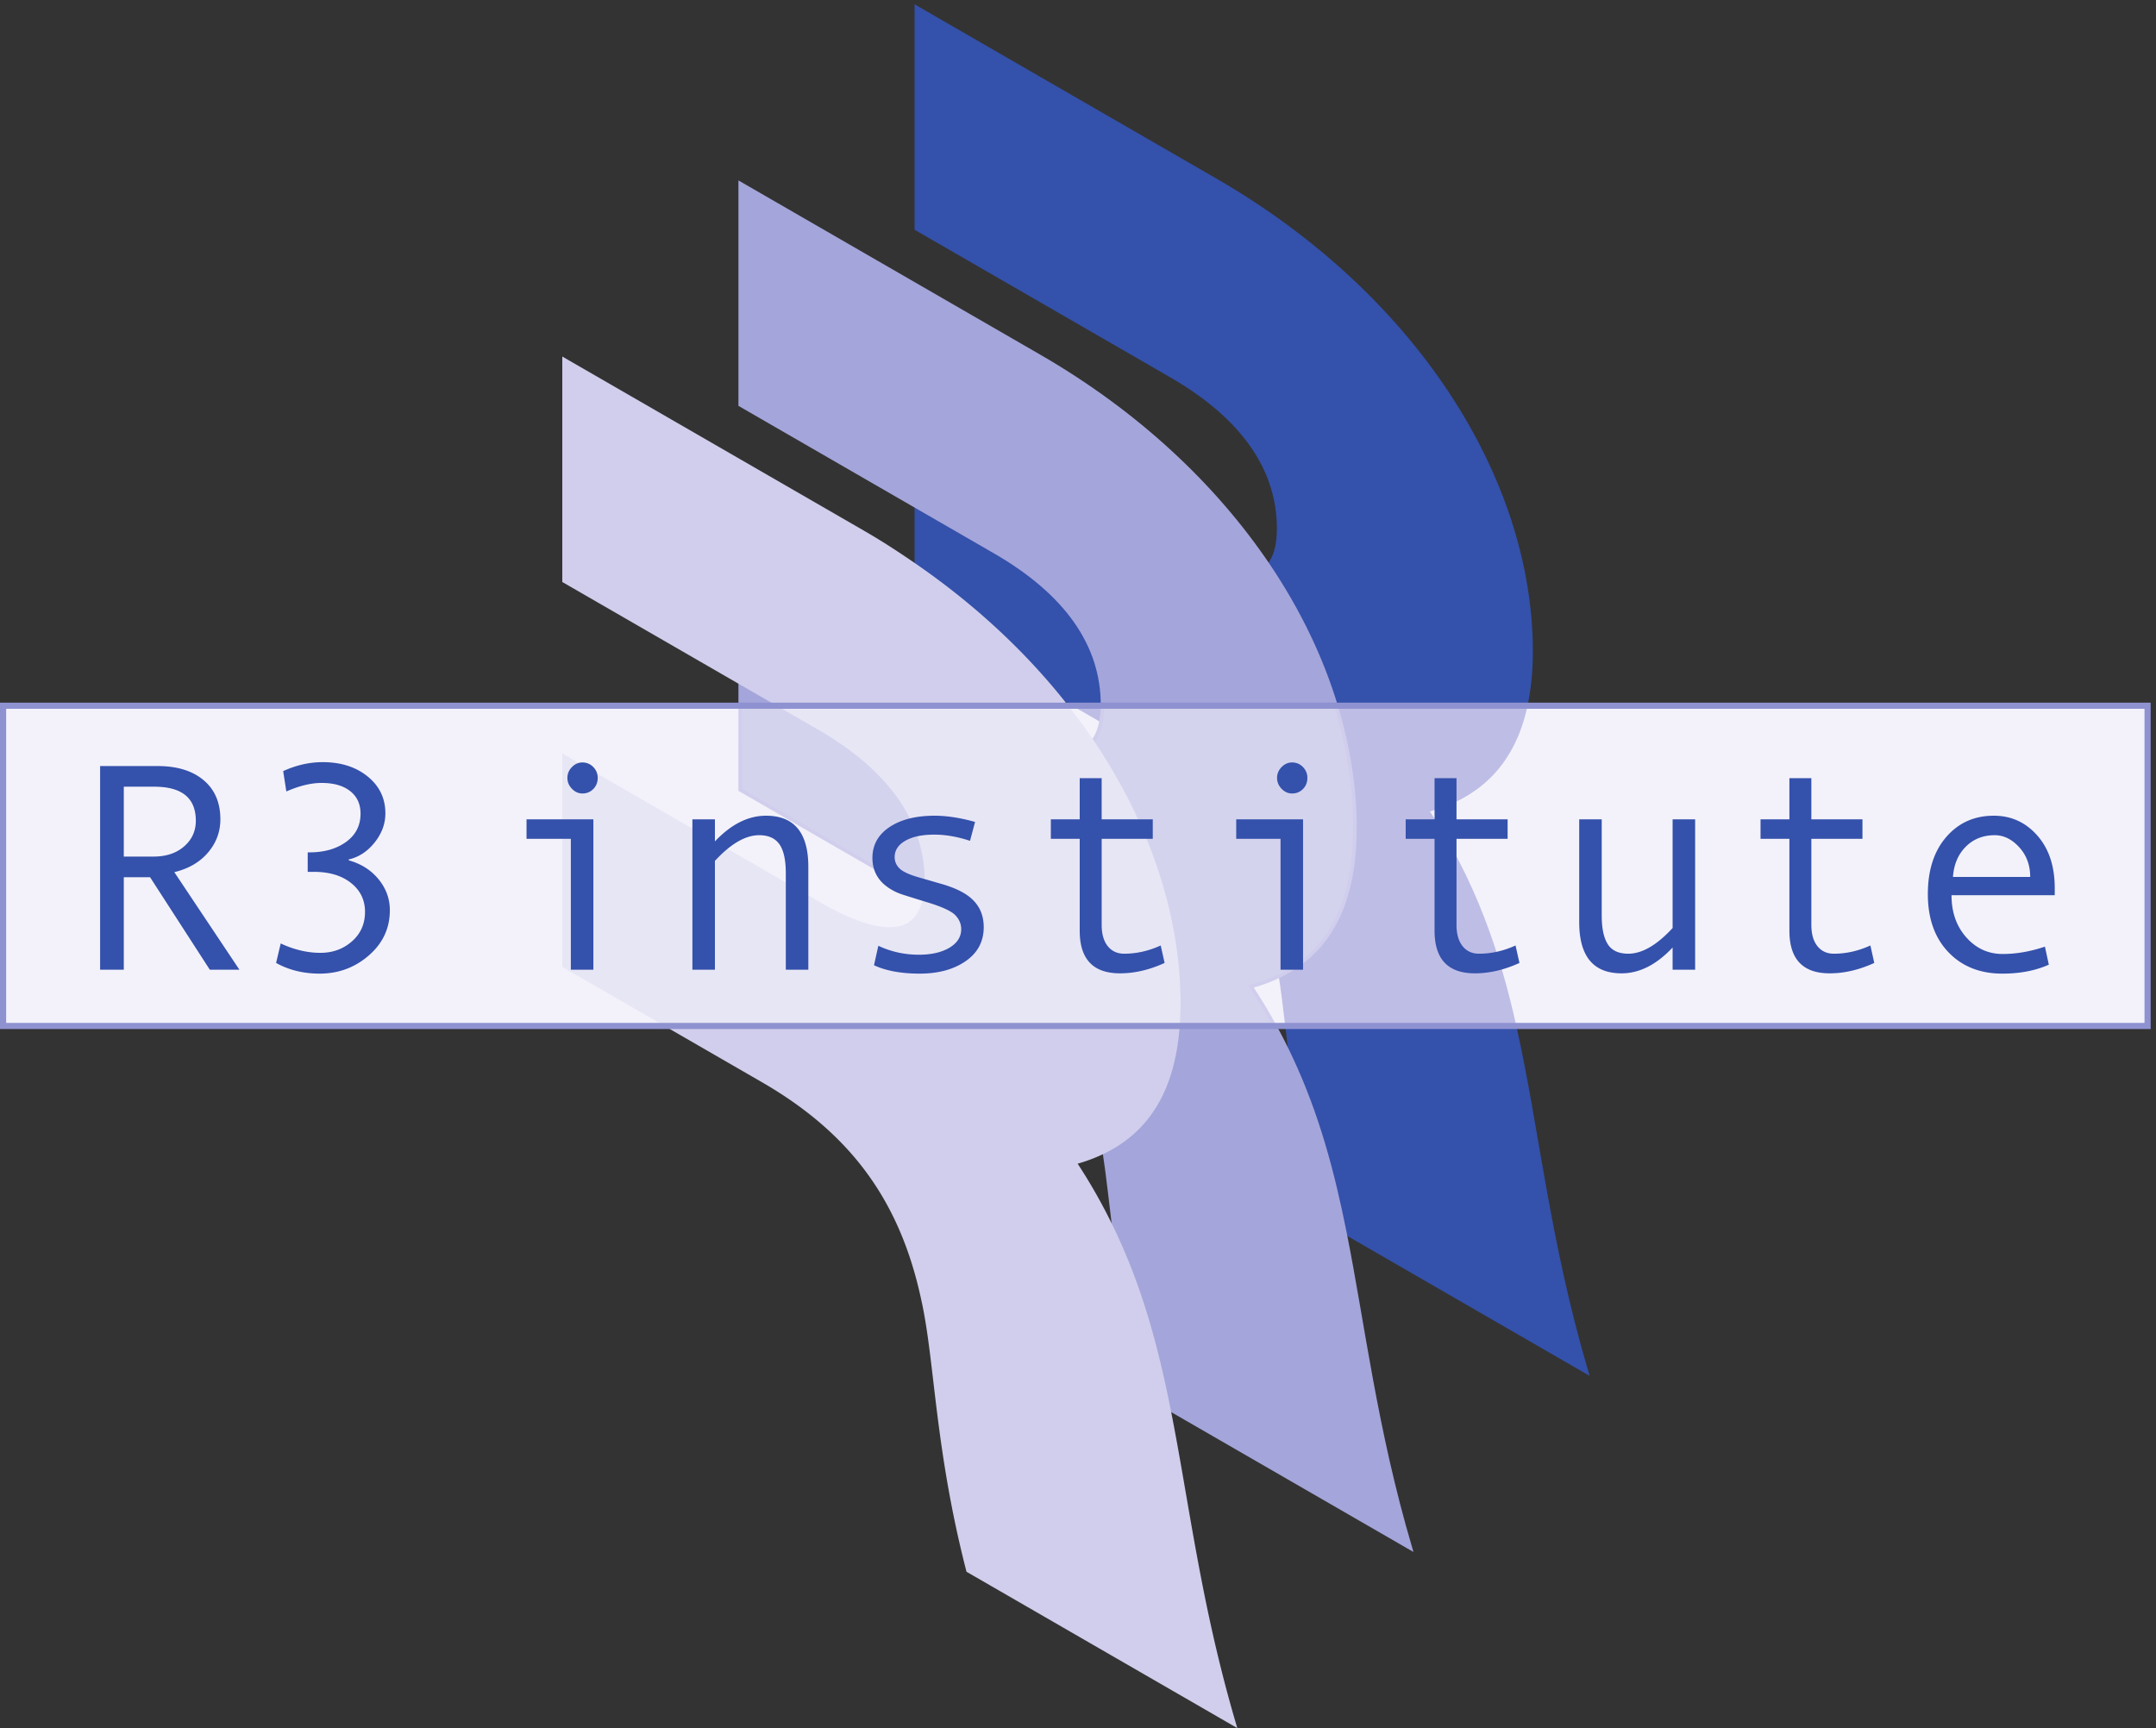 <svg xmlns="http://www.w3.org/2000/svg" viewBox="0 0 232.773 186.6" height="186.6" width="232.773"><rect x="0" y="0" width="232.773" height="186.6" fill="#333333" stroke="none"/><defs><clipPath id="a"><path d="M0 1399.51V0h1745.84v1399.51z"/></clipPath></defs><g clip-path="url(#a)" transform="matrix(.133 0 0 -.133 0 186.6)"><path d="M2.5 570.047h1740.84v260H2.5z" fill="#f3f2fa"/><path d="M1238.48 830.047c2.85 13.176 4.35 27.75 4.35 43.918 0 140.735-95.12 289.815-256.248 382.835l-242.656 140.11v-179.57l206.742-119.36c58.242-33.63 87.362-75.68 87.362-124.21 0-13.547-2.82-23.563-8.27-30.094 24.55-36.485 42.94-74.79 54.71-113.63h154.01" fill="#3451ab"/><path d="M1238.48 830.047c2.85 13.176 4.35 27.75 4.35 43.918 0 140.735-95.12 289.815-256.248 382.835l-242.656 140.11v-179.57l206.742-119.36c58.242-33.63 87.362-75.68 87.362-124.21 0-13.547-2.82-23.563-8.27-30.094 24.55-36.485 42.94-74.79 54.71-113.63z" fill="none" stroke="#3451ab" stroke-width="3"/><path d="M858.223 838.81l15.172-8.763h21.617c0 .254.03.48.03.738 0 48.53-29.12 90.578-87.354 124.203l-63.762 36.817V943.13c44.535-30.88 82.906-66.19 114.297-104.32" fill="#3451ab"/><path d="M858.223 838.81l15.172-8.763h21.617c0 .254.03.48.03.738 0 48.53-29.12 90.578-87.354 124.203l-63.762 36.817V943.13c44.535-30.88 82.906-66.19 114.297-104.32z" fill="none" stroke="#3451ab" stroke-width="3"/><path d="M1047.94 543.965c21.56-46.098 33.88-92.473 43.68-141.496l196.27-113.323c-31.93 108.403-39.87 197.98-58.5 280.9h-184.57c.98-8.31 2-16.993 3.12-26.083" fill="#3451ab"/><path d="M1047.94 543.965c21.56-46.098 33.88-92.473 43.68-141.496l196.27-113.323c-31.93 108.403-39.87 197.98-58.5 280.9h-184.57c.98-8.31 2-16.993 3.12-26.083z" fill="none" stroke="#3451ab" stroke-width="3"/><path d="M600.938 848.816v-18.77h32.52l-32.52 18.77" fill="#a4a5da"/><path d="M600.938 848.816v-18.77h32.52z" fill="none" stroke="#a4a5da" stroke-width="3"/><path d="M1084.47 830.047c-11.77 38.84-30.16 77.144-54.71 113.63-43.846 65.143-106.98 124.433-186.162 170.143l-242.66 140.11v-179.57l142.988-82.555 63.762-36.817c58.234-33.625 87.355-75.672 87.355-124.203 0-.258-.03-.484-.03-.738h189.457" fill="#a4a5da"/><path d="M1084.47 830.047c-11.77 38.84-30.16 77.144-54.71 113.63-43.846 65.143-106.98 124.433-186.162 170.143l-242.66 140.11v-179.57l142.988-82.555 63.762-36.817c58.234-33.625 87.355-75.672 87.355-124.203 0-.258-.03-.484-.03-.738z" fill="none" stroke="#a4a5da" stroke-width="3"/><path d="M1091.62 402.47c-9.8 49.022-22.12 95.397-43.68 141.495-4.06 8.7-8.47 17.39-13.24 26.082h-78.552c-3.707-50.547-23.593-84.082-59.656-101.887 3.028-19.617 5.32-41.824 8.47-67.183 21.554-46.086 33.866-92.477 43.67-141.497L1144.9 146.16c-28.8 97.77-38.07 180.23-53.28 256.31" fill="#a4a5da"/><path d="M1091.62 402.47c-9.8 49.022-22.12 95.397-43.68 141.495-4.06 8.7-8.47 17.39-13.24 26.082h-78.552c-3.707-50.547-23.593-84.082-59.656-101.887 3.028-19.617 5.32-41.824 8.47-67.183 21.554-46.086 33.866-92.477 43.67-141.497L1144.9 146.16c-28.8 97.77-38.07 180.23-53.28 256.31z" fill="none" stroke="#a4a5da" stroke-width="3"/><path d="M948.633 259.48c-9.805 49.02-22.117 95.41-43.672 141.497-9.06 19.375-19.7 38.7-32.54 58.152a129.17 129.17 0 0 1 24.073 9.03c36.063 17.804 55.95 51.34 59.656 101.886H542.44l76.642-44.246c71.824-41.476 112.594-96.066 130.063-177.01 11.34-50.01 10.8-119.868 36.714-220.868l216.05-124.75C973.12 100.95 963.842 183.41 948.63 259.48" fill="#d0ceec"/><path d="M948.633 259.48c-9.805 49.02-22.117 95.41-43.672 141.497-9.06 19.375-19.7 38.7-32.54 58.152a129.17 129.17 0 0 1 24.073 9.03c36.063 17.804 55.95 51.34 59.656 101.886H542.44l76.642-44.246c71.824-41.476 112.594-96.066 130.063-177.01 11.34-50.01 10.8-119.868 36.714-220.868l216.05-124.75C973.12 100.95 963.842 183.41 948.63 259.48z" fill="none" stroke="#d0ceec" stroke-width="3"/><path d="M858.223 838.81c-31.39 38.13-69.762 73.44-114.297 104.32-13.91 9.643-28.223 19-43.313 27.71l-242.66 140.1V931.37l142.985-82.554 32.52-18.77h231.796a577.158 577.158 0 0 1-7.03 8.763" fill="#d0ceec"/><path d="M858.223 838.81c-31.39 38.13-69.762 73.44-114.297 104.32-13.91 9.643-28.223 19-43.313 27.71l-242.66 140.1V931.37l142.985-82.554 32.52-18.77h231.796a577.158 577.158 0 0 1-7.03 8.763z" fill="none" stroke="#d0ceec" stroke-width="3"/><path d="M1238.48 830.047h-154.01c9.99-32.938 15.38-66.223 15.38-99.067 0-60.687-20.18-99.996-60.37-119.84 1.94-12.585 3.59-26.21 5.34-41.093h184.57c-13.56 60.32-32.75 117.125-71 175.05 43.62 11.665 70.27 39.583 80.09 84.95" fill="#bebde5"/><path d="M1238.48 830.047h-154.01c9.99-32.938 15.38-66.223 15.38-99.067 0-60.687-20.18-99.996-60.37-119.84 1.94-12.585 3.59-26.21 5.34-41.093h184.57c-13.56 60.32-32.75 117.125-71 175.05 43.62 11.665 70.27 39.583 80.09 84.95z" fill="none" stroke="#bebde5" stroke-width="3"/><path d="M895.012 830.047h-21.617l20.59-11.895c.617 3.618.992 7.54 1.027 11.895" fill="#bebde5"/><path d="M895.012 830.047h-21.617l20.59-11.895c.617 3.618.992 7.54 1.027 11.895z" fill="none" stroke="#bebde5" stroke-width="3"/><path d="M751 675.164a74.26 74.26 0 0 1 1.055 12.637c0 48.533-29.117 90.58-87.36 124.205l-31.238 18.043h-32.52V761.81L751 675.163" fill="#d4d3ee"/><path d="M751 675.164a74.26 74.26 0 0 1 1.055 12.637c0 48.533-29.117 90.58-87.36 124.205l-31.238 18.043h-32.52V761.81z" fill="none" stroke="#d0ceec" stroke-width="3"/><path d="M1084.47 830.047H895.012c-.035-4.356-.41-8.277-1.028-11.895-1.242-7.32-3.63-13.172-7.21-17.464 45.374-67.418 70.09-141.118 70.09-212.692 0-6.238-.294-12.168-.716-17.95h78.552c-5.86 10.665-12.22 21.35-19.3 32.063 8.73 2.33 16.7 5.397 24.08 9.03 40.19 19.843 60.37 59.152 60.37 119.84 0 32.843-5.39 66.13-15.38 99.066" fill="#d4d3ee"/><path d="M1084.47 830.047H895.012c-.035-4.356-.41-8.277-1.028-11.895-1.242-7.32-3.63-13.172-7.21-17.464 45.374-67.418 70.09-141.118 70.09-212.692 0-6.238-.294-12.168-.716-17.95h78.552c-5.86 10.665-12.22 21.35-19.3 32.063 8.73 2.33 16.7 5.397 24.08 9.03 40.19 19.843 60.37 59.152 60.37 119.84 0 32.843-5.39 66.13-15.38 99.066z" fill="none" stroke="#d0ceec" stroke-width="3"/><path d="M886.773 800.688c-6.695 9.945-13.937 19.71-21.52 29.36H633.458l31.238-18.044c58.243-33.625 87.36-75.672 87.36-124.203 0-4.654-.4-8.795-1.055-12.635-5.59-32.922-35-35.47-86.304-5.84l-206.742 119.36v-169.86l84.488-48.777H956.15c.422 5.78.715 11.71.715 17.95 0 71.573-24.715 145.273-70.09 212.69" fill="#e7e6f5"/><path d="M886.773 800.688c-6.695 9.945-13.937 19.71-21.52 29.36H633.458l31.238-18.044c58.243-33.625 87.36-75.672 87.36-124.203 0-4.654-.4-8.795-1.055-12.635-5.59-32.922-35-35.47-86.304-5.84l-206.742 119.36v-169.86l84.488-48.777H956.15c.422 5.78.715 11.71.715 17.95 0 71.573-24.715 145.273-70.09 212.69z" fill="none" stroke="#e7e6f5" stroke-width="3"/><path d="M100.488 707.574h24.258c10.156 0 18.4 2.754 24.727 8.266 6.328 5.508 9.492 12.44 9.492 20.8 0 18.434-11.25 27.657-33.75 27.657h-24.727zm93.867-91.875h-24.023l-48.516 75.12h-21.328V615.7h-19.22v165.355h46.76c15.702 0 28.105-3.813 37.206-11.426 9.102-7.62 13.653-18.225 13.653-31.82 0-10.077-3.32-19.04-9.96-26.893-6.642-7.852-15.782-13.184-27.423-15.996l52.85-79.222m88.712 88.832c10.08-2.81 18.164-7.952 24.258-15.413 6.094-7.46 9.14-15.836 9.14-25.133 0-14.535-5.663-26.742-16.99-36.62-11.33-9.884-24.69-14.83-40.08-14.83-13.124 0-24.882 2.896-35.273 8.677l3.75 15.82c10.86-5.08 21.604-7.62 32.23-7.62 10 0 18.534 3.11 25.604 9.32 7.07 6.21 10.606 14.2 10.606 23.966 0 9.61-3.79 17.418-11.37 23.438-7.577 6.015-17.616 9.023-30.116 9.023h-5.04v15.82h1.407c12.034 0 21.956 2.833 29.768 8.497 7.813 5.664 11.72 13.3 11.72 22.91 0 7.812-2.814 13.926-8.44 18.34-5.624 4.414-13.358 6.62-23.202 6.62-8.515 0-18.047-2.308-28.594-6.913l-2.577 16.52c10.625 4.848 21.328 7.27 32.11 7.27 14.765 0 26.933-3.89 36.504-11.66 9.57-7.78 14.354-17.754 14.354-29.946 0-8.433-2.91-16.304-8.73-23.61-5.82-7.308-12.832-11.894-21.036-13.77v-.702m189.705 79.452c3.434 0 6.364-1.23 8.79-3.69 2.417-2.466 3.632-5.41 3.632-8.85 0-3.592-1.195-6.6-3.574-9.022-2.385-2.422-5.33-3.637-8.846-3.637-3.207 0-6.035 1.274-8.496 3.813-2.46 2.54-3.69 5.488-3.69 8.847 0 3.36 1.23 6.29 3.69 8.79 2.46 2.5 5.29 3.75 8.496 3.75zM481.68 615.7h-18.282v106.288h-35.976v15.824h54.258V615.7m174.492 0h-18.28v78.284c0 10.86-1.744 18.73-5.216 23.614-3.48 4.882-8.93 7.324-16.348 7.324-11.176 0-23.168-6.953-35.976-20.86V615.7H562.07v122.11h18.282v-17.93c13.125 13.903 26.953 20.856 41.484 20.856 22.887 0 34.336-13.828 34.336-41.48v-83.56m131.25 104.656c-10.238 3.36-19.887 5.04-28.945 5.04-9.926 0-17.778-1.662-23.555-4.986-5.785-3.316-8.672-7.75-8.672-13.297 0-3.517 1.324-6.584 3.984-9.205 2.653-2.613 7.97-5.054 15.938-7.32l17.46-5.04c8.044-2.265 14.606-4.98 19.688-8.144 5.075-3.163 8.883-6.995 11.426-11.483 2.535-4.492 3.81-9.707 3.81-15.645 0-11.64-4.888-20.84-14.65-27.597-9.77-6.758-22.19-10.14-37.265-10.14-15 0-27.385 2.27-37.147 6.8l3.516 15.82c10.23-4.844 21.21-7.265 32.93-7.265 10.15 0 18.413 1.89 24.784 5.68 6.363 3.793 9.55 8.813 9.55 15.063 0 4.22-1.582 7.984-4.746 11.308-3.164 3.323-10.605 6.78-22.324 10.373-9.457 2.887-16.406 5.055-20.86 6.504a43.645 43.645 0 0 0-12.42 6.383c-3.833 2.816-6.74 6.17-8.732 10.08-1.99 3.908-2.987 8.282-2.987 13.126 0 10.543 4.606 18.906 13.828 25.078 9.216 6.172 21.447 9.254 36.68 9.254 9.845 0 20.778-1.676 32.813-5.04l-4.1-15.346M945.39 621.21c-12.27-5.624-24.34-8.437-36.21-8.437-21.797 0-32.696 11.524-32.696 34.57v74.645h-23.437v15.824h23.437v33.4h17.813v-33.4h41.484v-15.824H894.3v-69.84c0-7.42 1.64-13.183 4.922-17.285 3.28-4.1 7.733-6.152 13.358-6.152 9.996 0 19.88 2.23 29.65 6.68l3.163-14.18m103.48 162.774c3.43 0 6.36-1.23 8.79-3.69 2.41-2.466 3.63-5.41 3.63-8.85 0-3.592-1.2-6.6-3.58-9.022-2.38-2.422-5.33-3.637-8.84-3.637-3.21 0-6.04 1.274-8.5 3.813-2.46 2.54-3.69 5.488-3.69 8.847 0 3.36 1.23 6.29 3.69 8.79 2.46 2.5 5.29 3.75 8.5 3.75zm8.9-168.285h-18.28v106.287h-35.97v15.824h54.25V615.7m175.67 5.51c-12.27-5.624-24.34-8.437-36.21-8.437-21.8 0-32.7 11.524-32.7 34.57v74.645h-23.44v15.824h23.44v33.4h17.81v-33.4h41.49v-15.824h-41.49v-69.84c0-7.42 1.64-13.183 4.93-17.285 3.28-4.1 7.73-6.152 13.36-6.152 9.99 0 19.87 2.23 29.64 6.68l3.17-14.18m142.61-5.51h-18.28v18.046c-13.12-13.98-26.95-20.973-41.48-20.973-22.9 0-34.34 13.868-34.34 41.598v83.443h18.28V659.65c0-10.39 1.65-18.145 4.93-23.26 3.28-5.12 8.82-7.678 16.64-7.678 11.16 0 23.16 6.95 35.97 20.86v88.242h18.28V615.7m145.43 5.51c-12.27-5.624-24.34-8.437-36.21-8.437-21.79 0-32.69 11.524-32.69 34.57v74.645h-23.44v15.824h23.44v33.4h17.81v-33.4h41.49v-15.824h-41.49v-69.84c0-7.42 1.64-13.183 4.92-17.285 3.28-4.1 7.74-6.152 13.36-6.152 10 0 19.88 2.23 29.65 6.68l3.16-14.18m126.57 69.845c0 9.53-2.98 17.558-8.91 24.082-5.94 6.52-12.58 9.785-19.92 9.785-9.46 0-17.29-3.125-23.5-9.375-6.21-6.25-9.67-14.414-10.37-24.492zm19.92-14.883h-83.79c0-13.828 4-25.234 12.01-34.223 8-8.98 17.83-13.474 29.47-13.474 11.09 0 22.54 1.992 34.34 5.972l3.16-14.645c-10.78-4.844-23.36-7.27-37.73-7.27-18.13 0-32.74 5.824-43.83 17.46-11.1 11.646-16.64 27.35-16.64 47.114 0 19.374 4.98 34.824 14.94 46.343 9.96 11.527 22.83 17.285 38.62 17.285 14.06 0 25.81-5.347 35.27-16.05 9.45-10.704 14.18-24.96 14.18-42.778v-5.738" fill="#3451ab"/><path d="M2.5 570.047h1740.84v260H2.5z" fill="none" stroke="#8f92d1" stroke-width="5"/></g></svg>